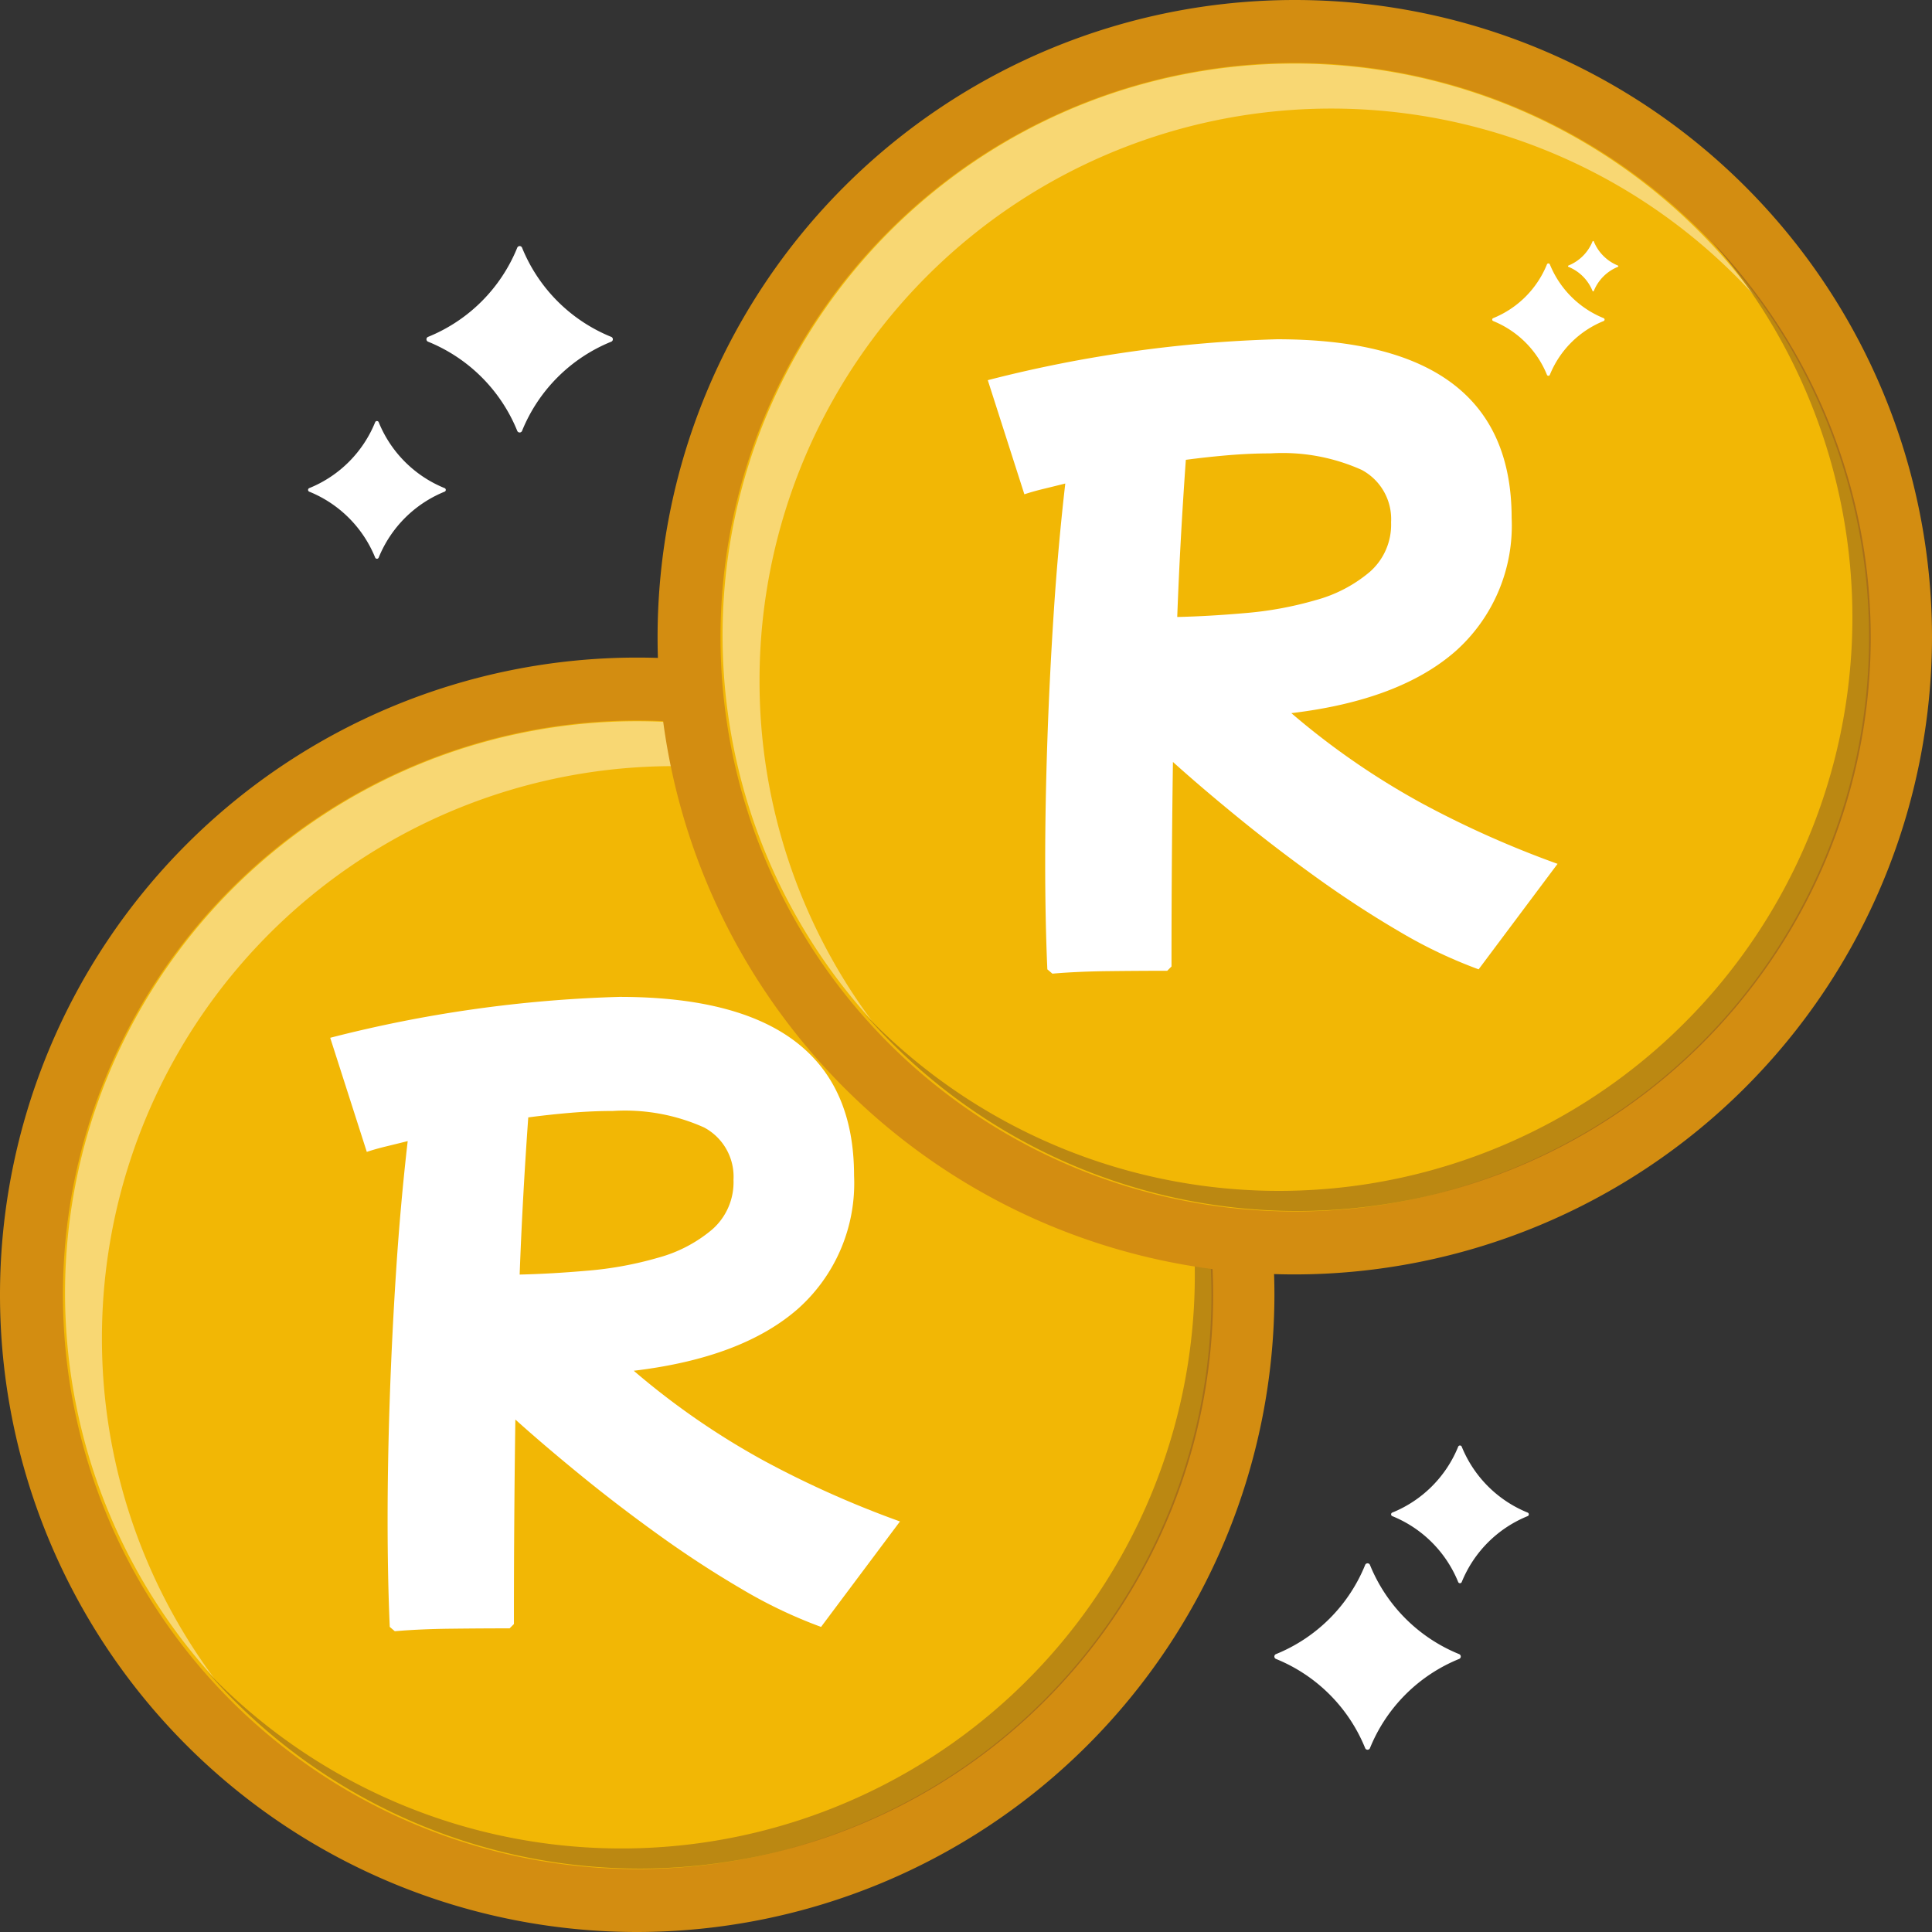 <svg xmlns="http://www.w3.org/2000/svg" viewBox="0 0 119.023 119.023"><rect x="0" y="0" width="119.023" height="119.023" fill="#333333" stroke="none"/><defs><style>.cls-1{fill:#f2b705;}.cls-2{fill:#d38d11;}.cls-3,.cls-4{fill:#fff;}.cls-4,.cls-5{opacity:0.44;}.cls-5{fill:#754c24;}</style></defs><g id="レイヤー_2" data-name="レイヤー 2"><g id="レイヤー_1-2" data-name="レイヤー 1"><circle class="cls-1" cx="39.256" cy="79.767" r="37.318"/><path class="cls-2" d="M39.256,119.023a39.256,39.256,0,1,1,39.256-39.256A39.301,39.301,0,0,1,39.256,119.023Zm0-74.635A35.379,35.379,0,1,0,74.635,79.767,35.419,35.419,0,0,0,39.256,44.388Z"/><path class="cls-3" d="M24.012,100.228q-.133-3.007-.133-6.631,0-3.492.133-7.427.133-3.934.398-7.98.265-4.045.707-7.891-.708.177-1.348.332-.641.155-1.172.332l-2.254-7.029a80.506,80.506,0,0,1,17.816-2.52q14.456,0,14.456,11.008a10.357,10.357,0,0,1-3.448,8.201q-3.449,3.029-10.124,3.824a46.762,46.762,0,0,0,8.112,5.592,61.323,61.323,0,0,0,8.289,3.692L50.582,100.228a29.386,29.386,0,0,1-4.907-2.343q-2.565-1.502-5.084-3.315Q38.07,92.757,35.794,90.9q-2.277-1.857-4.045-3.448-.044,3.05-.066,6.167-.023,3.117-.022,6.432l-.265.265q-1.681,0-3.603.022-1.923.021-3.47.155Zm13.749-31.786q-1.238,0-2.564.11-1.327.111-2.653.287-.177,2.476-.309,4.885-.133,2.41-.221,4.797,1.945-.043,4.222-.243a22.11,22.11,0,0,0,4.31-.796,8.652,8.652,0,0,0,3.338-1.746,3.868,3.868,0,0,0,1.304-3.051,3.435,3.435,0,0,0-1.813-3.227A11.907,11.907,0,0,0,37.761,68.442Z"/><path class="cls-3" d="M58.287,60.287a6.013,6.013,0,0,0-3.32,3.32.097.097,0,0,1-.174,0,6.012,6.012,0,0,0-3.32-3.32.097.097,0,0,1,0-.174,6.012,6.012,0,0,0,3.32-3.32.097.097,0,0,1,.174,0,6.013,6.013,0,0,0,3.32,3.32A.097.097,0,0,1,58.287,60.287Z"/><path class="cls-3" d="M59.163,56.949a2.693,2.693,0,0,0-1.487,1.487.043.043,0,0,1-.078,0,2.692,2.692,0,0,0-1.487-1.487.043.043,0,0,1,0-.078,2.693,2.693,0,0,0,1.487-1.487.043.043,0,0,1,.078,0,2.693,2.693,0,0,0,1.487,1.487A.043.043,0,0,1,59.163,56.949Z"/><path class="cls-4" d="M6.28,82.429A35.229,35.229,0,0,1,67.556,58.708a35.229,35.229,0,1,0-54.365,44.676A35.068,35.068,0,0,1,6.28,82.429Z"/><path class="cls-5" d="M64.93,55.36a35.326,35.326,0,0,1-52.196,47.588A35.327,35.327,0,1,0,64.93,55.36Z"/><circle class="cls-1" cx="79.767" cy="39.256" r="37.318"/><path class="cls-2" d="M79.767,78.512a39.256,39.256,0,1,1,39.256-39.256A39.301,39.301,0,0,1,79.767,78.512Zm0-74.635A35.379,35.379,0,1,0,115.146,39.256,35.419,35.419,0,0,0,79.767,3.877Z"/><path class="cls-3" d="M64.523,59.717q-.133-3.007-.133-6.631,0-3.492.133-7.427.133-3.934.398-7.98.265-4.045.707-7.891-.708.177-1.348.332-.641.155-1.172.332L60.854,23.421a80.506,80.506,0,0,1,17.816-2.52q14.456,0,14.456,11.008A10.357,10.357,0,0,1,89.678,40.11Q86.229,43.139,79.554,43.934a46.762,46.762,0,0,0,8.112,5.592,61.324,61.324,0,0,0,8.289,3.692l-4.863,6.499a29.386,29.386,0,0,1-4.907-2.343q-2.565-1.502-5.084-3.315-2.52-1.813-4.796-3.669-2.277-1.857-4.045-3.448-.044,3.05-.066,6.167-.023,3.117-.022,6.432l-.265.265q-1.681,0-3.603.022-1.923.021-3.47.155Zm13.749-31.786q-1.238,0-2.564.11-1.327.111-2.653.287-.177,2.476-.309,4.885-.133,2.41-.221,4.797,1.945-.043,4.222-.243a22.11,22.11,0,0,0,4.31-.796,8.652,8.652,0,0,0,3.338-1.746,3.868,3.868,0,0,0,1.304-3.051,3.435,3.435,0,0,0-1.813-3.227A11.907,11.907,0,0,0,78.272,27.931Z"/><path class="cls-3" d="M98.798,19.776A6.013,6.013,0,0,0,95.478,23.096a.097.097,0,0,1-.174,0A6.012,6.012,0,0,0,91.984,19.776a.097.097,0,0,1,0-.174,6.012,6.012,0,0,0,3.32-3.32.097.097,0,0,1,.174,0,6.013,6.013,0,0,0,3.32,3.32A.097.097,0,0,1,98.798,19.776Z"/><path class="cls-3" d="M99.675,16.438a2.693,2.693,0,0,0-1.487,1.487.043.043,0,0,1-.078,0,2.692,2.692,0,0,0-1.487-1.487.043.043,0,0,1,0-.078,2.692,2.692,0,0,0,1.487-1.487.043.043,0,0,1,.078,0,2.693,2.693,0,0,0,1.487,1.487A.043.043,0,0,1,99.675,16.438Z"/><path class="cls-4" d="M46.792,41.918A35.229,35.229,0,0,1,108.067,18.197,35.229,35.229,0,1,0,53.702,62.872,35.068,35.068,0,0,1,46.792,41.918Z"/><path class="cls-5" d="M105.441,14.849a35.326,35.326,0,0,1-52.196,47.588,35.327,35.327,0,1,0,52.196-47.588Z"/><path class="cls-3" d="M27.398,30.287a7.372,7.372,0,0,0-4.07,4.07.119.119,0,0,1-.213,0,7.37,7.37,0,0,0-4.07-4.07.119.119,0,0,1,0-.213,7.37,7.37,0,0,0,4.07-4.07.119.119,0,0,1,.213,0,7.372,7.372,0,0,0,4.07,4.07A.119.119,0,0,1,27.398,30.287Z"/><path class="cls-3" d="M89.903,102.196a9.977,9.977,0,0,0-5.509,5.509.161.161,0,0,1-.288,0,9.975,9.975,0,0,0-5.509-5.509.161.161,0,0,1,0-.288,9.975,9.975,0,0,0,5.509-5.509.161.161,0,0,1,.288,0,9.977,9.977,0,0,0,5.509,5.509A.161.161,0,0,1,89.903,102.196Z"/><path class="cls-3" d="M37.667,21.046a9.977,9.977,0,0,0-5.509,5.509.161.161,0,0,1-.288,0,9.975,9.975,0,0,0-5.509-5.509.161.161,0,0,1,0-.288,9.975,9.975,0,0,0,5.509-5.509.161.161,0,0,1,.288,0,9.977,9.977,0,0,0,5.509,5.509A.161.161,0,0,1,37.667,21.046Z"/><path class="cls-3" d="M94.119,93.4a7.372,7.372,0,0,0-4.07,4.07.119.119,0,0,1-.213,0,7.37,7.37,0,0,0-4.07-4.07.119.119,0,0,1,0-.213,7.37,7.37,0,0,0,4.07-4.07.119.119,0,0,1,.213,0,7.372,7.372,0,0,0,4.07,4.07A.119.119,0,0,1,94.119,93.4Z"/></g></g></svg>